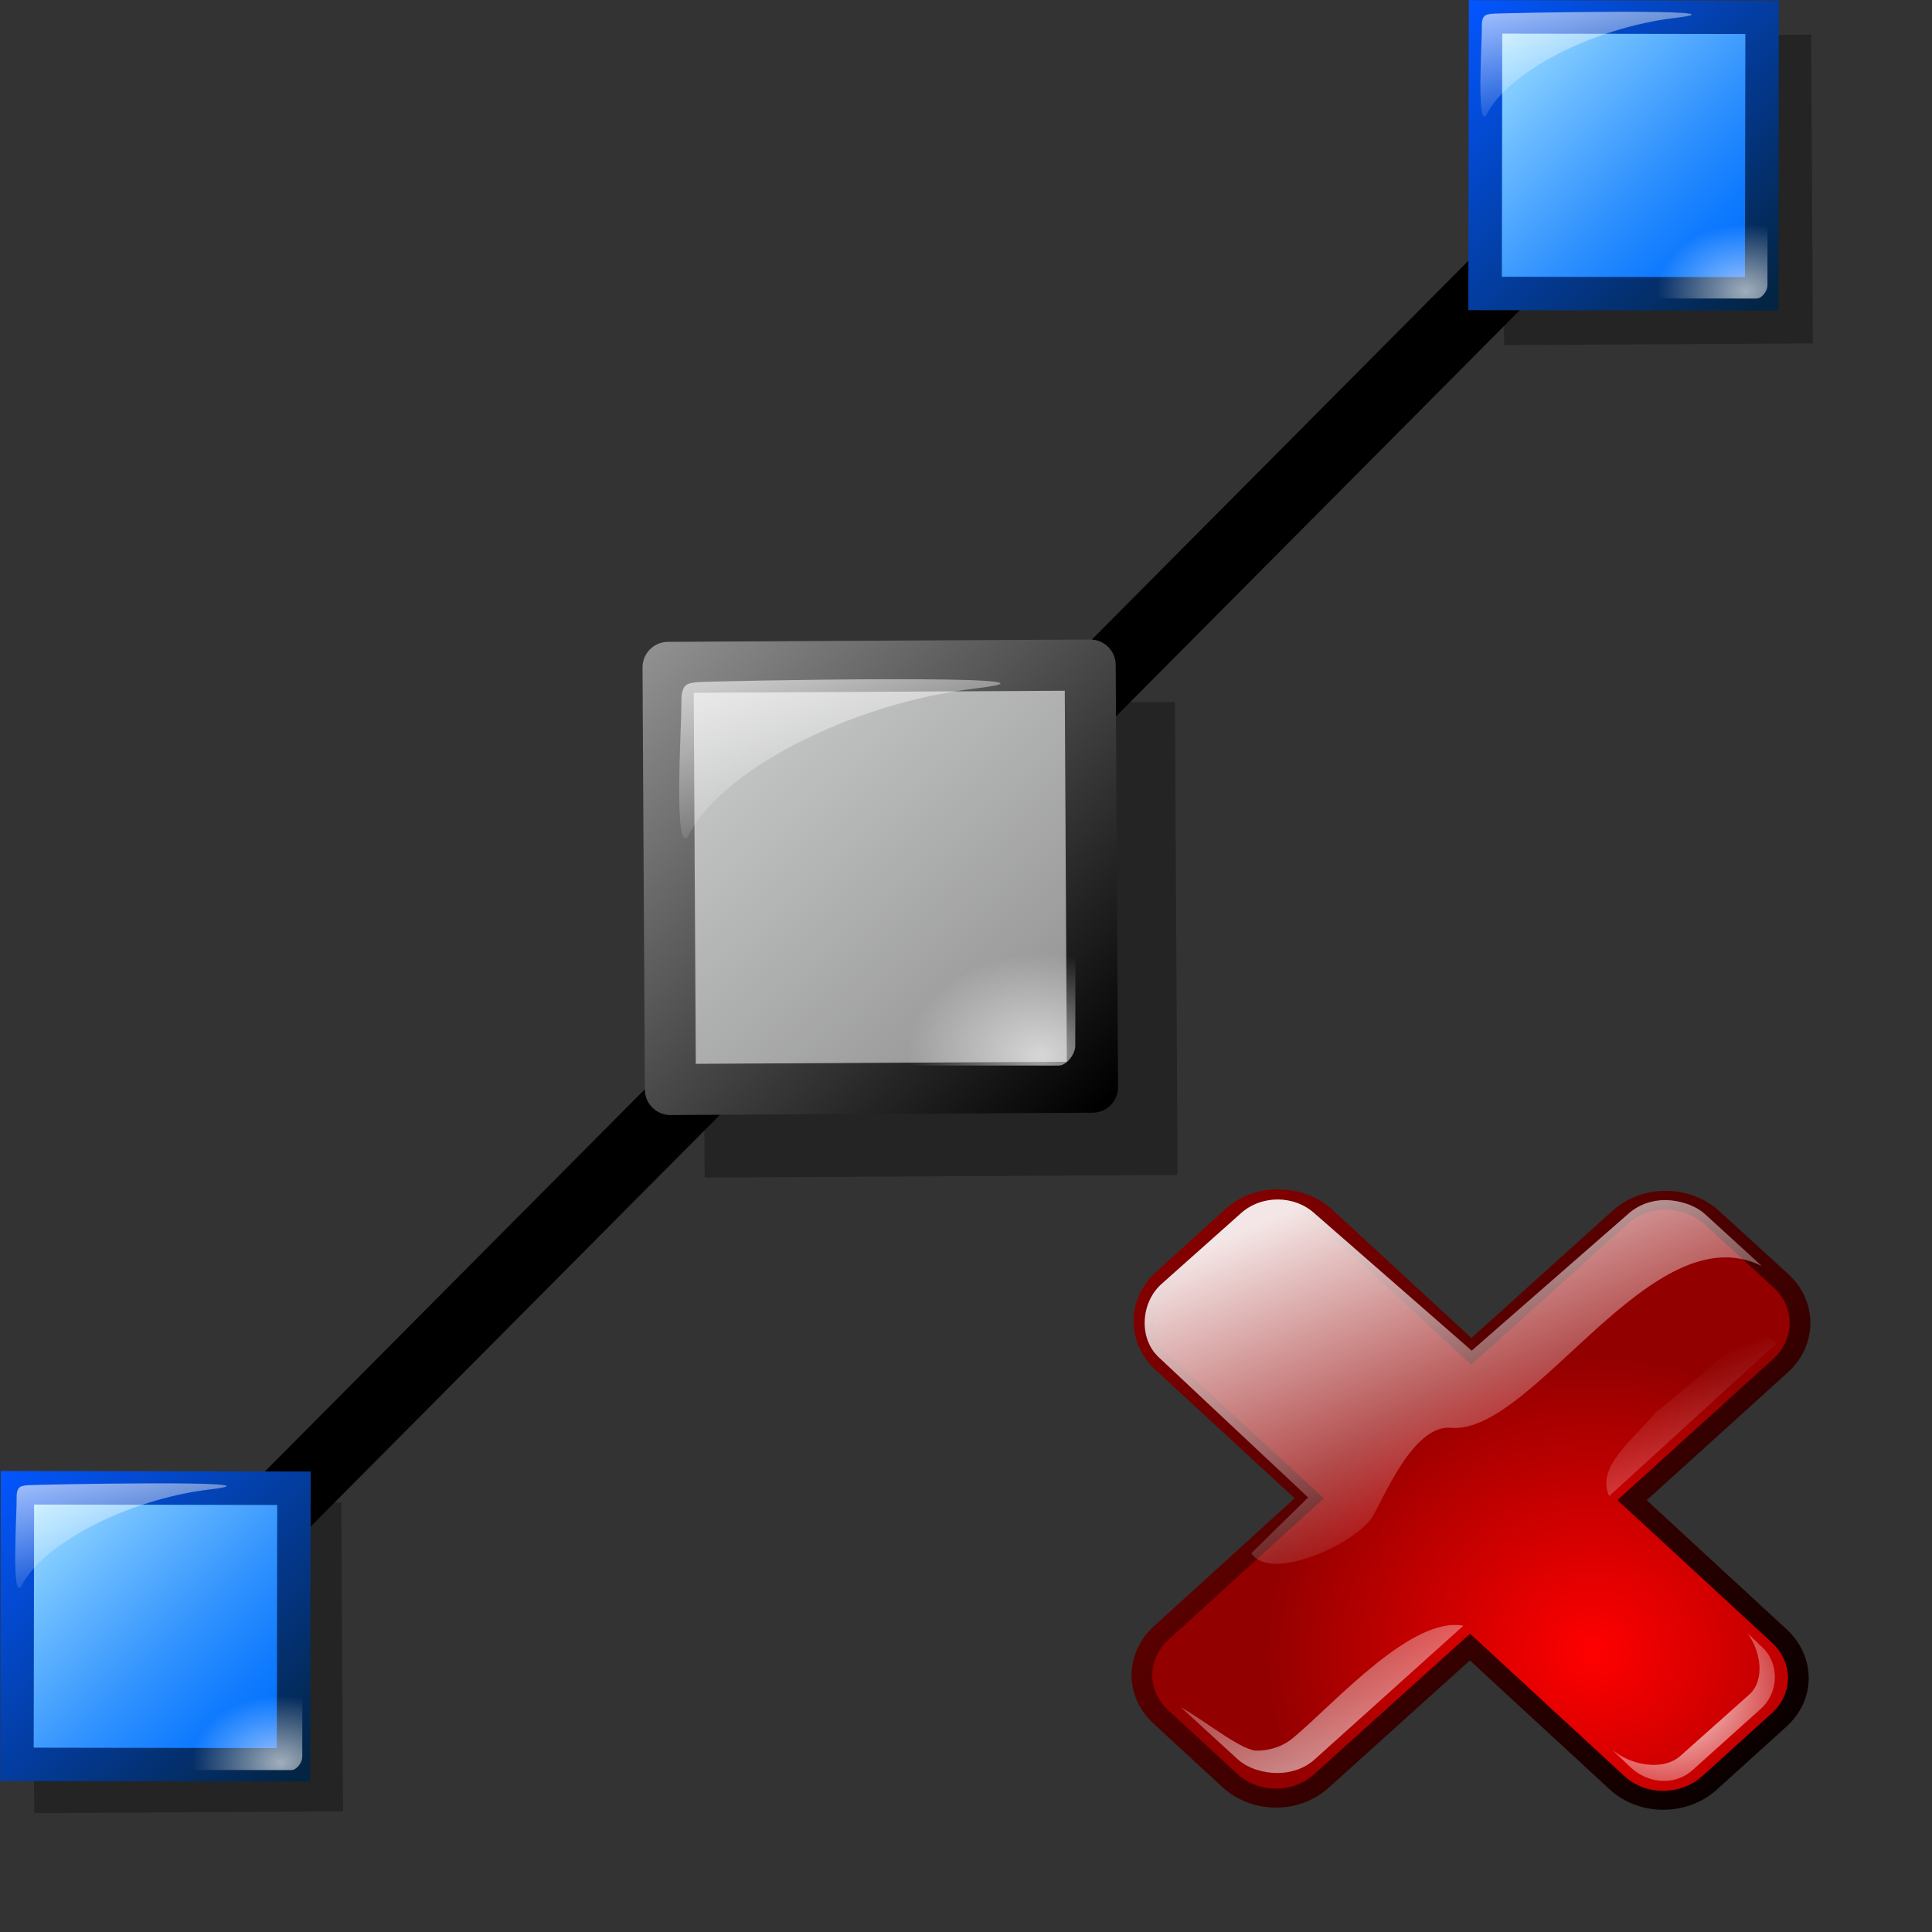 <?xml version="1.0" encoding="UTF-8" standalone="no"?>
<!DOCTYPE svg PUBLIC "-//W3C//DTD SVG 20010904//EN"
"http://www.w3.org/TR/2001/REC-SVG-20010904/DTD/svg10.dtd">
<!-- Created with Inkscape (http://www.inkscape.org/) -->
<svg
   width="64pt"
   height="64pt"
   id="svg2528"
   sodipodi:version="0.32"
   inkscape:version="0.40"
   sodipodi:docbase="/home/nuno/kdeplayground-artwork/oooicons/crystalsvg"
   sodipodi:docname="bezierdeleten.svg"
   inkscape:export-filename="/home/nuno/kdeplayground-artwork/oooicons/crystalsvg/bezierdeleten.png"
   inkscape:export-xdpi="36.000000"
   inkscape:export-ydpi="36.000000"
   xmlns="http://www.w3.org/2000/svg"
   xmlns:cc="http://web.resource.org/cc/"
   xmlns:inkscape="http://www.inkscape.org/namespaces/inkscape"
   xmlns:sodipodi="http://sodipodi.sourceforge.net/DTD/sodipodi-0.dtd"
   xmlns:rdf="http://www.w3.org/1999/02/22-rdf-syntax-ns#"
   xmlns:dc="http://purl.org/dc/elements/1.1/"
   xmlns:xlink="http://www.w3.org/1999/xlink">
  <rect width="100%" height="100%" fill="#333333" stroke="none"/>
  <defs
     id="defs3">
    <radialGradient
       inkscape:collect="always"
       xlink:href="#linearGradient1977"
       id="radialGradient2556"
       gradientUnits="userSpaceOnUse"
       gradientTransform="matrix(1.149,0,0,0.871,21.429,-245.286)"
       cx="171.952"
       cy="537.744"
       fx="171.952"
       fy="537.744"
       r="23.535" />
    <linearGradient
       inkscape:collect="always"
       xlink:href="#linearGradient1977"
       id="linearGradient2555"
       gradientUnits="userSpaceOnUse"
       gradientTransform="matrix(1.42,0,0,0.704,83.036,-296.179)"
       x1="41.78"
       y1="615.313"
       x2="60.868"
       y2="663.165" />
    <radialGradient
       inkscape:collect="always"
       xlink:href="#linearGradient1977"
       id="radialGradient2551"
       gradientUnits="userSpaceOnUse"
       gradientTransform="matrix(1.149,0,0,0.871,21.429,-245.286)"
       cx="171.952"
       cy="537.744"
       fx="171.952"
       fy="537.744"
       r="23.535" />
    <linearGradient
       inkscape:collect="always"
       xlink:href="#linearGradient1977"
       id="linearGradient2550"
       gradientUnits="userSpaceOnUse"
       gradientTransform="matrix(1.42,0,0,0.704,83.036,-296.179)"
       x1="41.78"
       y1="615.313"
       x2="60.868"
       y2="663.165" />
    <radialGradient
       inkscape:collect="always"
       xlink:href="#linearGradient1977"
       id="radialGradient1894"
       gradientUnits="userSpaceOnUse"
       gradientTransform="matrix(1.149,0,0,0.871,21.429,-245.286)"
       cx="171.952"
       cy="537.744"
       fx="171.952"
       fy="537.744"
       r="23.535" />
    <linearGradient
       id="linearGradient1977">
      <stop
         offset="0"
         style="stop-color:#ffffff;stop-opacity:0.835;"
         id="stop1979" />
      <stop
         offset="1"
         style="stop-color:#ffffff;stop-opacity:0;"
         id="stop1978" />
    </linearGradient>
    <linearGradient
       inkscape:collect="always"
       xlink:href="#linearGradient1977"
       id="linearGradient1895"
       gradientUnits="userSpaceOnUse"
       gradientTransform="matrix(1.42,0,0,0.704,83.036,-296.179)"
       x1="41.78"
       y1="615.313"
       x2="60.868"
       y2="663.165" />
    <linearGradient
       inkscape:collect="always"
       xlink:href="#bluedarktoblackblue"
       id="linearGradient5871"
       x1="-1.053"
       y1="-303.981"
       x2="-62.376"
       y2="-365.524"
       gradientUnits="userSpaceOnUse" />
    <linearGradient
       inkscape:collect="always"
       xlink:href="#bluelignonlinblu"
       id="linearGradient5867"
       x1="-1.15"
       y1="-303.567"
       x2="-62.941"
       y2="-365.569"
       gradientUnits="userSpaceOnUse" />
    <linearGradient
       id="blacktowhite">
      <stop
         style="stop-color:#000000;stop-opacity:1;"
         offset="0"
         id="stop2476" />
      <stop
         style="stop-color:#ffffff;stop-opacity:1;"
         offset="1"
         id="stop2475" />
    </linearGradient>
    <linearGradient
       inkscape:collect="always"
       xlink:href="#blacktowhite"
       id="linearGradient5870"
       x1="229.538"
       y1="226.531"
       x2="64.681"
       y2="60.254"
       gradientUnits="userSpaceOnUse"
       spreadMethod="pad" />
    <linearGradient
       id="garylighttowite">
      <stop
         style="stop-color:#7d7d7d;stop-opacity:1;"
         offset="0"
         id="stop5106" />
      <stop
         style="stop-color:#d3d4d4;stop-opacity:1;"
         offset="1"
         id="stop5107" />
    </linearGradient>
    <linearGradient
       inkscape:collect="always"
       xlink:href="#garylighttowite"
       id="linearGradient5866"
       x1="251.719"
       y1="239.275"
       x2="132.39"
       y2="134.964"
       gradientUnits="userSpaceOnUse" />
    <radialGradient
       cx="38.797"
       cy="112.961"
       r="67.359"
       fx="38.797"
       fy="112.961"
       id="bluedarktoblackblue"
       gradientUnits="userSpaceOnUse">
      <stop
         style="stop-color:#0356fe;stop-opacity:1;"
         offset="0"
         id="stop2959" />
      <stop
         style="stop-color:#032442;stop-opacity:1;"
         offset="1"
         id="stop2960" />
    </radialGradient>
    <linearGradient
       inkscape:collect="always"
       xlink:href="#bluedarktoblackblue"
       id="linearGradient5869"
       x1="-305.137"
       y1="-0.978"
       x2="-366.459"
       y2="-63.242"
       gradientUnits="userSpaceOnUse" />
    <radialGradient
       cx="38.797"
       cy="112.961"
       r="67.359"
       fx="38.797"
       fy="112.961"
       id="bluelignonlinblu"
       gradientUnits="userSpaceOnUse">
      <stop
         style="stop-color:#d9ffff;stop-opacity:1;"
         offset="0.006"
         id="stop84" />
      <stop
         style="stop-color:#95d9ff;stop-opacity:1;"
         offset="0.135"
         id="stop86" />
      <stop
         style="stop-color:#68b9ff;stop-opacity:1;"
         offset="0.32"
         id="stop88" />
      <stop
         style="stop-color:#3293fe;stop-opacity:1;"
         offset="0.568"
         id="stop90" />
      <stop
         style="stop-color:#107bfe;stop-opacity:1;"
         offset="0.753"
         id="stop92" />
      <stop
         style="stop-color:#0372fe;stop-opacity:1;"
         offset="0.854"
         id="stop94" />
      <stop
         style="stop-color:#0356fe;stop-opacity:1;"
         offset="1"
         id="stop96" />
    </radialGradient>
    <linearGradient
       inkscape:collect="always"
       xlink:href="#bluelignonlinblu"
       id="linearGradient5868"
       x1="-304.959"
       y1="-1.316"
       x2="-366.75"
       y2="-63.046"
       gradientUnits="userSpaceOnUse" />
    <linearGradient
       id="light100to0">
      <stop
         style="stop-color:#ffffff;stop-opacity:1;"
         offset="0"
         id="stop2764" />
      <stop
         style="stop-color:#ffffff;stop-opacity:0;"
         offset="1"
         id="stop2765" />
    </linearGradient>
    <linearGradient
       id="redtodarkred">
      <stop
         style="stop-color:#ff0000;stop-opacity:1;"
         offset="0"
         id="stop3856" />
      <stop
         style="stop-color:#920000;stop-opacity:1;"
         offset="1"
         id="stop3855" />
    </linearGradient>
    <linearGradient
       id="reddarktoblack">
      <stop
         style="stop-color:#8e0000;stop-opacity:1;"
         offset="0"
         id="stop3230" />
      <stop
         style="stop-color:#000000;stop-opacity:1;"
         offset="1"
         id="stop3231" />
    </linearGradient>
    <linearGradient
       inkscape:collect="always"
       xlink:href="#linearGradient1977"
       id="linearGradient5618"
       gradientUnits="userSpaceOnUse"
       gradientTransform="matrix(0.313,0,0,0.155,17.839,-65.649)"
       x1="41.78"
       y1="615.313"
       x2="60.868"
       y2="663.165" />
    <radialGradient
       inkscape:collect="always"
       xlink:href="#linearGradient1977"
       id="radialGradient5619"
       gradientUnits="userSpaceOnUse"
       gradientTransform="matrix(0.253,0,0,0.192,2.489,-56.617)"
       cx="171.952"
       cy="537.744"
       fx="171.952"
       fy="537.744"
       r="23.535" />
    <linearGradient
       inkscape:collect="always"
       xlink:href="#linearGradient6870"
       id="linearGradient6873"
       gradientTransform="matrix(0.959,0,0,1.035,-1.595,1.149)"
       x1="-241.1"
       y1="709.447"
       x2="-166.597"
       y2="709.447"
       gradientUnits="userSpaceOnUse" />
    <radialGradient
       inkscape:collect="always"
       xlink:href="#graytolightgray"
       id="radialGradient6857"
       gradientUnits="userSpaceOnUse"
       gradientTransform="matrix(1.006,0,0,0.994,-9.397729e-6,213.719)"
       cx="-181.8"
       cy="639.695"
       fx="-181.8"
       fy="639.695"
       r="55.42" />
    <radialGradient
       inkscape:collect="always"
       xlink:href="#graytolightgray"
       id="radialGradient6852"
       gradientTransform="scale(1.006,0.994)"
       cx="-183.836"
       cy="636.718"
       fx="-183.836"
       fy="636.718"
       r="51.116"
       gradientUnits="userSpaceOnUse" />
    <linearGradient
       inkscape:collect="always"
       xlink:href="#linearGradient6853"
       id="linearGradient6225"
       gradientTransform="matrix(0.525,0,0,1.504,-49.818,0)"
       x1="-355.988"
       y1="493.027"
       x2="-256.74"
       y2="493.247"
       gradientUnits="userSpaceOnUse"
       spreadMethod="reflect" />
    <linearGradient
       inkscape:collect="always"
       xlink:href="#light100to0"
       id="linearGradient7948"
       x1="0.303"
       y1="-0.056"
       x2="0.556"
       y2="0.929" />
    <linearGradient
       inkscape:collect="always"
       xlink:href="#light100to0"
       id="linearGradient7324"
       x1="0.056"
       y1="0.091"
       x2="0.697"
       y2="1.119" />
    <linearGradient
       inkscape:collect="always"
       xlink:href="#light100to25to0"
       id="linearGradient6699"
       x1="0.286"
       y1="0.926"
       x2="0.493"
       y2="0.021" />
    <linearGradient
       inkscape:collect="always"
       xlink:href="#redtodarkred"
       id="linearGradient3579"
       x1="0.97"
       y1="-0.202"
       x2="0.55"
       y2="0.344" />
    <linearGradient
       inkscape:collect="always"
       xlink:href="#redtodarkred"
       id="linearGradient2331"
       x1="0.182"
       y1="0.087"
       x2="0.8"
       y2="0.797"
       spreadMethod="reflect" />
    <linearGradient
       inkscape:collect="always"
       xlink:href="#reddarktoblack"
       id="linearGradient1705"
       x1="0.972"
       y1="0.033"
       x2="0.123"
       y2="0.879" />
    <linearGradient
       id="linearGradient581"
       xlink:href="#bluedarktoblackblue"
       x1="4.3021142e-16"
       y1="0.5"
       x2="1"
       y2="0.5" />
    <linearGradient
       x1="0.017"
       y1="0.464"
       x2="0.993"
       y2="0.464"
       id="linearGradient9077"
       collect="always"
       xlink:href="#blacktowhite" />
    <linearGradient
       x1="0.017"
       y1="0.464"
       x2="0.993"
       y2="0.464"
       id="linearGradient5108"
       collect="always"
       xlink:href="#garylighttowite" />
    <linearGradient
       x1="0.017"
       y1="0.464"
       x2="0.993"
       y2="0.464"
       id="linearGradient5103"
       collect="always"
       xlink:href="#graytolightgray" />
    <linearGradient
       x1="0.017"
       y1="0.464"
       x2="0.993"
       y2="0.464"
       id="linearGradient782"
       xlink:href="#graytoblack" />
    <linearGradient
       x1="-3.4965520e-17"
       y1="0.5"
       x2="1"
       y2="0.5"
       id="linearGradient4473"
       collect="always"
       xlink:href="#reddarktoblack" />
    <linearGradient
       x1="-2.0979312e-17"
       y1="0.5"
       x2="1"
       y2="0.5"
       id="linearGradient4471"
       collect="always"
       xlink:href="#redtodarkred" />
    <linearGradient
       x1="-6.9931040e-18"
       y1="0.5"
       x2="1"
       y2="0.5"
       id="linearGradient3704"
       collect="always"
       xlink:href="#greandarktobgrean" />
    <linearGradient
       x1="-5.4454054e-17"
       y1="0.5"
       x2="1"
       y2="0.5"
       id="linearGradient3080"
       collect="always"
       xlink:href="#greantodarkgrean" />
    <linearGradient
       x1="-4.7460950e-17"
       y1="0.5"
       x2="1"
       y2="0.5"
       id="linearGradient3471"
       collect="always"
       xlink:href="#bluelightlesstoblue" />
    <linearGradient
       x1="-3.3474742e-17"
       y1="0.5"
       x2="1"
       y2="0.5"
       id="linearGradient3464"
       collect="always"
       xlink:href="#blueligtmoretoblue" />
    <linearGradient
       x1="-5.0968344e-16"
       y1="0.5"
       x2="1"
       y2="0.5"
       id="linearGradient3445"
       collect="always"
       xlink:href="#shadow25tolineto0" />
    <linearGradient
       x1="-3.1582809e-16"
       y1="0.5"
       x2="1"
       y2="0.5"
       id="linearGradient3440"
       collect="always"
       xlink:href="#shadow0wto25to0" />
    <linearGradient
       x1="-3.5182360e-16"
       y1="0.5"
       x2="1"
       y2="0.5"
       id="linearGradient3435"
       collect="always"
       xlink:href="#shadow25to25w" />
    <linearGradient
       x1="-0.009"
       y1="0.558"
       x2="0.991"
       y2="0.558"
       id="linearGradient3431"
       collect="always"
       xlink:href="#sadow75to0w" />
    <linearGradient
       x1="6.8293895e-16"
       y1="0.5"
       x2="1"
       y2="0.5"
       id="linearGradient3427"
       collect="always"
       xlink:href="#shadow100to0" />
    <linearGradient
       x1="0.004"
       y1="0.571"
       x2="1"
       y2="0.568"
       id="linearGradient2794"
       collect="always"
       xlink:href="#light50to25to7" />
    <linearGradient
       x1="-6.5594231e-17"
       y1="0.5"
       x2="1"
       y2="0.5"
       id="linearGradient2788"
       collect="always"
       xlink:href="#light100to25to0" />
    <linearGradient
       x1="1.2826112e-16"
       y1="0.5"
       x2="1"
       y2="0.5"
       id="linearGradient2781"
       collect="always"
       xlink:href="#light100to75to0" />
    <linearGradient
       x1="9.2265605e-17"
       y1="0.5"
       x2="1"
       y2="0.5"
       id="linearGradient2776"
       collect="always"
       xlink:href="#light75to25" />
    <linearGradient
       x1="5.6270093e-17"
       y1="0.5"
       x2="1"
       y2="0.5"
       id="linearGradient2771"
       collect="always"
       xlink:href="#light75to0" />
    <linearGradient
       x1="2.0274581e-17"
       y1="0.5"
       x2="1"
       y2="0.5"
       id="linearGradient2766"
       collect="always"
       xlink:href="#light100to0" />
    <linearGradient
       x1="-6.9931040e-18"
       y1="0.5"
       x2="1"
       y2="0.5"
       id="linearGradient2757"
       collect="always"
       xlink:href="#orangelesstoyelow" />
    <linearGradient
       x1="-1.3227267e-17"
       y1="0.5"
       x2="1"
       y2="0.5"
       id="linearGradient2756"
       collect="always"
       xlink:href="#orangemoretoyelow" />
    <linearGradient
       x1="-3.3718688e-17"
       y1="0.5"
       x2="1"
       y2="0.5"
       id="linearGradient2755"
       collect="always"
       xlink:href="#orangetoyelow" />
    <linearGradient
       id="linearGradient2754"
       collect="always"
       xlink:href="#redtodarkred"
       x1="0.182"
       y1="0.087"
       x2="0.8"
       y2="0.797"
       spreadMethod="reflect" />
    <linearGradient
       id="orangetoyelow">
      <stop
         style="stop-color:#ff7d00;stop-opacity:1;"
         offset="0"
         id="stop2661" />
      <stop
         style="stop-color:#ffff00;stop-opacity:1;"
         offset="1"
         id="stop2662" />
    </linearGradient>
    <linearGradient
       id="orangemoretoyelow">
      <stop
         style="stop-color:#ff7d00;stop-opacity:1;"
         offset="0"
         id="stop2671" />
      <stop
         style="stop-color:#ffbe00;stop-opacity:1;"
         offset="0.746"
         id="stop2679" />
      <stop
         style="stop-color:#ffff00;stop-opacity:1;"
         offset="1"
         id="stop2672" />
    </linearGradient>
    <linearGradient
       id="orangelesstoyelow">
      <stop
         style="stop-color:#ff7d00;stop-opacity:1;"
         offset="0"
         id="stop2689" />
      <stop
         style="stop-color:#ffbe00;stop-opacity:1;"
         offset="0.254"
         id="stop2690" />
      <stop
         style="stop-color:#ffff00;stop-opacity:1;"
         offset="1"
         id="stop2691" />
    </linearGradient>
    <linearGradient
       id="orangetoblackorange">
      <stop
         style="stop-color:#ff8b00;stop-opacity:1;"
         offset="0"
         id="stop4207" />
      <stop
         style="stop-color:#4d0200;stop-opacity:1;"
         offset="1"
         id="stop4209" />
    </linearGradient>
    <linearGradient
       id="linearGradient1626">
      <stop
         style="stop-color:#8e0000;stop-opacity:1;"
         offset="0"
         id="stop1627" />
      <stop
         style="stop-color:#000000;stop-opacity:1;"
         offset="1"
         id="stop1628" />
    </linearGradient>
    <linearGradient
       id="linearGradient1623">
      <stop
         style="stop-color:#ff0000;stop-opacity:1;"
         offset="0"
         id="stop1624" />
      <stop
         style="stop-color:#920000;stop-opacity:1;"
         offset="1"
         id="stop1625" />
    </linearGradient>
    <linearGradient
       id="greandarktobgrean">
      <stop
         style="stop-color:#00ad01;stop-opacity:1;"
         offset="0"
         id="stop4492" />
      <stop
         style="stop-color:#15720f;stop-opacity:1;"
         offset="1"
         id="stop4493" />
    </linearGradient>
    <linearGradient
       id="greandraktoblack">
      <stop
         style="stop-color:#007c00;stop-opacity:1;"
         offset="0"
         id="stop7328" />
      <stop
         style="stop-color:#025a00;stop-opacity:1;"
         offset="1"
         id="stop7329" />
    </linearGradient>
    <linearGradient
       id="greantodarkgrean">
      <stop
         style="stop-color:#00ff01;stop-opacity:1;"
         offset="0"
         id="stop5123" />
      <stop
         style="stop-color:#15980f;stop-opacity:1;"
         offset="1"
         id="stop5124" />
    </linearGradient>
    <radialGradient
       cx="38.797"
       cy="112.961"
       r="67.359"
       fx="38.797"
       fy="112.961"
       id="radialGradient1611"
       gradientUnits="userSpaceOnUse">
      <stop
         style="stop-color:#0356fe;stop-opacity:1;"
         offset="0"
         id="stop1612" />
      <stop
         style="stop-color:#032442;stop-opacity:1;"
         offset="1"
         id="stop1613" />
    </radialGradient>
    <radialGradient
       cx="38.797"
       cy="112.961"
       r="67.359"
       fx="38.797"
       fy="112.961"
       id="blueligtmoretoblue"
       gradientUnits="userSpaceOnUse">
      <stop
         style="stop-color:#d9ffff;stop-opacity:1;"
         offset="0.006"
         id="stop3457" />
      <stop
         style="stop-color:#6eaafe;stop-opacity:1;"
         offset="0.742"
         id="stop3465" />
      <stop
         style="stop-color:#0356fe;stop-opacity:1;"
         offset="1"
         id="stop3463" />
    </radialGradient>
    <radialGradient
       cx="38.797"
       cy="112.961"
       r="67.359"
       fx="38.797"
       fy="112.961"
       id="radialGradient1599"
       gradientUnits="userSpaceOnUse">
      <stop
         style="stop-color:#d9ffff;stop-opacity:1;"
         offset="0.006"
         id="stop1600" />
      <stop
         style="stop-color:#95d9ff;stop-opacity:1;"
         offset="0.135"
         id="stop1601" />
      <stop
         style="stop-color:#68b9ff;stop-opacity:1;"
         offset="0.32"
         id="stop1602" />
      <stop
         style="stop-color:#3293fe;stop-opacity:1;"
         offset="0.568"
         id="stop1603" />
      <stop
         style="stop-color:#107bfe;stop-opacity:1;"
         offset="0.753"
         id="stop1604" />
      <stop
         style="stop-color:#0372fe;stop-opacity:1;"
         offset="0.854"
         id="stop1605" />
      <stop
         style="stop-color:#0356fe;stop-opacity:1;"
         offset="1"
         id="stop1606" />
    </radialGradient>
    <radialGradient
       cx="38.797"
       cy="112.961"
       r="67.359"
       fx="38.797"
       fy="112.961"
       id="bluelightlesstoblue"
       gradientUnits="userSpaceOnUse">
      <stop
         style="stop-color:#d9ffff;stop-opacity:1;"
         offset="0.006"
         id="stop3468" />
      <stop
         style="stop-color:#6eaafe;stop-opacity:1;"
         offset="0.241"
         id="stop3469" />
      <stop
         style="stop-color:#0356fe;stop-opacity:1;"
         offset="1"
         id="stop3470" />
    </radialGradient>
    <radialGradient
       cx="38.797"
       cy="112.961"
       r="67.359"
       fx="38.797"
       fy="112.961"
       id="bluelighttowhite"
       gradientUnits="userSpaceOnUse">
      <stop
         style="stop-color:#69d3ff;stop-opacity:1;"
         offset="0.006"
         id="stop6078" />
      <stop
         style="stop-color:#edffff;stop-opacity:1;"
         offset="1"
         id="stop6080" />
    </radialGradient>
    <linearGradient
       id="linearGradient1589">
      <stop
         style="stop-color:#ffffff;stop-opacity:1;"
         offset="0"
         id="stop1590" />
      <stop
         style="stop-color:#ffffff;stop-opacity:0;"
         offset="1"
         id="stop1591" />
    </linearGradient>
    <linearGradient
       id="light75to0">
      <stop
         style="stop-color:#ffffff;stop-opacity:0.729;"
         offset="0"
         id="stop2769" />
      <stop
         style="stop-color:#ffffff;stop-opacity:0;"
         offset="1"
         id="stop2770" />
    </linearGradient>
    <linearGradient
       id="light75to25">
      <stop
         style="stop-color:#ffffff;stop-opacity:0.729;"
         offset="0"
         id="stop2774" />
      <stop
         style="stop-color:#ffffff;stop-opacity:0.262;"
         offset="1"
         id="stop2775" />
    </linearGradient>
    <linearGradient
       id="light100to75to0">
      <stop
         style="stop-color:#ffffff;stop-opacity:1;"
         offset="0"
         id="stop2779" />
      <stop
         style="stop-color:#ffffff;stop-opacity:0.775;"
         offset="0.5"
         id="stop2782" />
      <stop
         style="stop-color:#ffffff;stop-opacity:0;"
         offset="1"
         id="stop2780" />
    </linearGradient>
    <linearGradient
       id="light100to25to0">
      <stop
         style="stop-color:#ffffff;stop-opacity:1;"
         offset="0"
         id="stop2785" />
      <stop
         style="stop-color:#ffffff;stop-opacity:0.287;"
         offset="0.5"
         id="stop2786" />
      <stop
         style="stop-color:#ffffff;stop-opacity:0;"
         offset="1"
         id="stop2787" />
    </linearGradient>
    <linearGradient
       id="light50to25to7">
      <stop
         style="stop-color:#ffffff;stop-opacity:0.475;"
         offset="0"
         id="stop2791" />
      <stop
         style="stop-color:#ffffff;stop-opacity:0.258;"
         offset="0.5"
         id="stop2795" />
      <stop
         style="stop-color:#ffffff;stop-opacity:0.108;"
         offset="1"
         id="stop2793" />
    </linearGradient>
    <linearGradient
       id="shadow100to0">
      <stop
         style="stop-color:#000000;stop-opacity:1;"
         offset="0"
         id="stop3425" />
      <stop
         style="stop-color:#000000;stop-opacity:0;"
         offset="1"
         id="stop3426" />
    </linearGradient>
    <linearGradient
       id="sadow75to0w">
      <stop
         style="stop-color:#000000;stop-opacity:0.729;"
         offset="0"
         id="stop3429" />
      <stop
         style="stop-color:#ffffff;stop-opacity:0;"
         offset="1"
         id="stop3430" />
    </linearGradient>
    <linearGradient
       id="shadow25to25w">
      <stop
         style="stop-color:#000000;stop-opacity:0.254;"
         offset="0"
         id="stop3433" />
      <stop
         style="stop-color:#ffffff;stop-opacity:0.263;"
         offset="1"
         id="stop3434" />
    </linearGradient>
    <linearGradient
       id="shadow0wto25to0">
      <stop
         style="stop-color:#ffffff;stop-opacity:0;"
         offset="0"
         id="stop3437" />
      <stop
         style="stop-color:#000000;stop-opacity:0.279;"
         offset="0.5"
         id="stop3438" />
      <stop
         style="stop-color:#000000;stop-opacity:0;"
         offset="1"
         id="stop3439" />
    </linearGradient>
    <linearGradient
       id="shadow25tolineto0">
      <stop
         style="stop-color:#000000;stop-opacity:0.255;"
         offset="0"
         id="stop3442" />
      <stop
         style="stop-color:#000000;stop-opacity:0.029;"
         offset="0.454"
         id="stop3450" />
      <stop
         style="stop-color:#000000;stop-opacity:0.371;"
         offset="0.5"
         id="stop3449" />
      <stop
         style="stop-color:#000000;stop-opacity:0.063;"
         offset="0.535"
         id="stop3451" />
      <stop
         style="stop-color:#000000;stop-opacity:0;"
         offset="1"
         id="stop3444" />
    </linearGradient>
    <linearGradient
       id="graytoblack">
      <stop
         style="stop-color:#7d7d7d;stop-opacity:1;"
         offset="0"
         id="stop5097" />
      <stop
         style="stop-color:#000000;stop-opacity:1;"
         offset="1"
         id="stop5098" />
    </linearGradient>
    <linearGradient
       id="graytolightgray">
      <stop
         style="stop-color:#d4d3d3;stop-opacity:1;"
         offset="0"
         id="stop5101" />
      <stop
         style="stop-color:#ffffff;stop-opacity:1;"
         offset="1"
         id="stop5102" />
    </linearGradient>
    <linearGradient
       id="linearGradient1543">
      <stop
         style="stop-color:#7d7d7d;stop-opacity:1;"
         offset="0"
         id="stop1544" />
      <stop
         style="stop-color:#d3d4d4;stop-opacity:1;"
         offset="1"
         id="stop1545" />
    </linearGradient>
    <linearGradient
       id="linearGradient1540">
      <stop
         style="stop-color:#000000;stop-opacity:1;"
         offset="0"
         id="stop1541" />
      <stop
         style="stop-color:#ffffff;stop-opacity:1;"
         offset="1"
         id="stop1542" />
    </linearGradient>
    <linearGradient
       inkscape:collect="always"
       id="linearGradient4352">
      <stop
         style="stop-color:#000000;stop-opacity:1;"
         offset="0"
         id="stop4353" />
      <stop
         style="stop-color:#000000;stop-opacity:0;"
         offset="1"
         id="stop4354" />
    </linearGradient>
    <linearGradient
       id="linearGradient6853">
      <stop
         style="stop-color:#ffffff;stop-opacity:1;"
         offset="0"
         id="stop6854" />
      <stop
         style="stop-color:#d5d4d4;stop-opacity:1;"
         offset="1"
         id="stop6855" />
    </linearGradient>
    <linearGradient
       inkscape:collect="always"
       id="linearGradient6870">
      <stop
         style="stop-color:#99999a;stop-opacity:1;"
         offset="0"
         id="stop6871" />
      <stop
         style="stop-color:#99999a;stop-opacity:0;"
         offset="1"
         id="stop6872" />
    </linearGradient>
    <linearGradient
       inkscape:collect="always"
       id="linearGradient9539">
      <stop
         style="stop-color:#000000;stop-opacity:1;"
         offset="0"
         id="stop9540" />
      <stop
         style="stop-color:#000000;stop-opacity:0;"
         offset="1"
         id="stop9541" />
    </linearGradient>
    <linearGradient
       inkscape:collect="always"
       xlink:href="#light100to0"
       id="linearGradient12090"
       gradientTransform="matrix(1,0,0,1,2.373,0.593)"
       x1="209.525"
       y1="381.788"
       x2="209.808"
       y2="203.328"
       gradientUnits="userSpaceOnUse" />
    <linearGradient
       inkscape:collect="always"
       xlink:href="#light100to0"
       id="linearGradient11468"
       gradientTransform="scale(1.252,0.799)"
       x1="147.685"
       y1="5.292"
       x2="147.685"
       y2="390.232"
       gradientUnits="userSpaceOnUse" />
    <linearGradient
       inkscape:collect="always"
       xlink:href="#linearGradient6853"
       id="linearGradient4743"
       gradientUnits="userSpaceOnUse"
       gradientTransform="matrix(0.525,-3.350073e-17,-5.886868e-16,1.504,-49.818,4.030826e-13)"
       spreadMethod="reflect"
       x1="-355.988"
       y1="493.027"
       x2="-256.74"
       y2="493.247" />
    <radialGradient
       inkscape:collect="always"
       xlink:href="#graytolightgray"
       id="radialGradient4742"
       gradientUnits="userSpaceOnUse"
       gradientTransform="scale(1.006,0.994)"
       cx="-183.836"
       cy="636.718"
       fx="-183.836"
       fy="636.718"
       r="51.116" />
    <radialGradient
       inkscape:collect="always"
       xlink:href="#graytolightgray"
       id="radialGradient4741"
       gradientUnits="userSpaceOnUse"
       gradientTransform="matrix(1.006,-6.419478e-17,-3.891351e-16,0.994,-9.397729e-6,213.719)"
       cx="-181.8"
       cy="639.695"
       fx="-181.8"
       fy="639.695"
       r="55.42" />
    <radialGradient
       inkscape:collect="always"
       xlink:href="#graytolightgray"
       id="radialGradient4740"
       gradientUnits="userSpaceOnUse"
       gradientTransform="matrix(0.961,2.140362e-16,-3.009819e-17,0.931,195.209,-210.281)"
       cx="-181.8"
       cy="639.695"
       fx="-181.8"
       fy="639.695"
       r="55.42" />
    <radialGradient
       inkscape:collect="always"
       xlink:href="#graytolightgray"
       id="radialGradient4739"
       gradientUnits="userSpaceOnUse"
       gradientTransform="matrix(0.954,2.125995e-16,-3.009819e-17,0.931,194.944,-440.063)"
       cx="-183.836"
       cy="636.718"
       fx="-183.836"
       fy="636.718"
       r="51.116" />
    <linearGradient
       inkscape:collect="always"
       xlink:href="#linearGradient6853"
       id="linearGradient4738"
       gradientUnits="userSpaceOnUse"
       gradientTransform="matrix(0.344,-0.36,0.973,1.019,-185.843,-407.086)"
       spreadMethod="reflect"
       x1="-355.988"
       y1="493.027"
       x2="-256.74"
       y2="493.247" />
    <linearGradient
       inkscape:collect="always"
       xlink:href="#linearGradient9539"
       id="linearGradient4737"
       gradientUnits="userSpaceOnUse"
       gradientTransform="matrix(0.563,-0.589,0.565,0.592,-21.898,193.744)"
       x1="443.896"
       y1="449.691"
       x2="-83.991"
       y2="-71.141" />
    <radialGradient
       inkscape:collect="always"
       xlink:href="#linearGradient4352"
       id="radialGradient8273"
       gradientUnits="userSpaceOnUse"
       gradientTransform="matrix(1,0,0,1,3.669,-1.57)"
       cx="187.443"
       cy="187.557"
       fx="187.443"
       fy="187.557"
       r="173.095" />
    <linearGradient
       inkscape:collect="always"
       xlink:href="#blacktowhite"
       id="linearGradient4735"
       gradientUnits="userSpaceOnUse"
       gradientTransform="scale(1.003,0.997)"
       x1="227.889"
       y1="346.646"
       x2="195.307"
       y2="-377.284" />
    <linearGradient
       inkscape:collect="always"
       xlink:href="#linearGradient6870"
       id="linearGradient4734"
       gradientTransform="matrix(0.959,0,0,1.035,-1.595,1.149)"
       x1="-241.1"
       y1="709.447"
       x2="-166.597"
       y2="709.447"
       gradientUnits="userSpaceOnUse" />
    <radialGradient
       inkscape:collect="always"
       xlink:href="#graytolightgray"
       id="radialGradient4733"
       gradientUnits="userSpaceOnUse"
       gradientTransform="matrix(1.006,0,0,0.994,-9.397729e-6,213.719)"
       cx="-181.8"
       cy="639.695"
       fx="-181.8"
       fy="639.695"
       r="55.42" />
    <radialGradient
       inkscape:collect="always"
       xlink:href="#graytolightgray"
       id="radialGradient4732"
       gradientTransform="scale(1.006,0.994)"
       cx="-183.836"
       cy="636.718"
       fx="-183.836"
       fy="636.718"
       r="51.116"
       gradientUnits="userSpaceOnUse" />
    <linearGradient
       inkscape:collect="always"
       xlink:href="#linearGradient6853"
       id="linearGradient4731"
       gradientTransform="matrix(0.525,0,0,1.504,-49.818,0)"
       x1="-355.988"
       y1="493.027"
       x2="-256.74"
       y2="493.247"
       gradientUnits="userSpaceOnUse"
       spreadMethod="reflect" />
    <linearGradient
       inkscape:collect="always"
       xlink:href="#light100to0"
       id="linearGradient4730"
       x1="0.303"
       y1="-0.056"
       x2="0.556"
       y2="0.929" />
    <linearGradient
       inkscape:collect="always"
       xlink:href="#light100to0"
       id="linearGradient4729"
       x1="0.056"
       y1="0.091"
       x2="0.697"
       y2="1.119" />
    <linearGradient
       inkscape:collect="always"
       xlink:href="#light100to25to0"
       id="linearGradient4728"
       x1="0.286"
       y1="0.926"
       x2="0.493"
       y2="0.021" />
    <linearGradient
       inkscape:collect="always"
       xlink:href="#redtodarkred"
       id="linearGradient4727"
       x1="0.97"
       y1="-0.202"
       x2="0.55"
       y2="0.344" />
    <linearGradient
       inkscape:collect="always"
       xlink:href="#redtodarkred"
       id="linearGradient4726"
       x1="0.182"
       y1="0.087"
       x2="0.8"
       y2="0.797"
       spreadMethod="reflect" />
    <linearGradient
       inkscape:collect="always"
       xlink:href="#reddarktoblack"
       id="linearGradient4725"
       x1="0.972"
       y1="0.033"
       x2="0.123"
       y2="0.879" />
    <linearGradient
       id="linearGradient4724"
       xlink:href="#bluedarktoblackblue"
       x1="4.3021142e-16"
       y1="0.5"
       x2="1"
       y2="0.5" />
    <linearGradient
       x1="0.017"
       y1="0.464"
       x2="0.993"
       y2="0.464"
       id="linearGradient4723"
       collect="always"
       xlink:href="#blacktowhite" />
    <linearGradient
       x1="0.017"
       y1="0.464"
       x2="0.993"
       y2="0.464"
       id="linearGradient4722"
       collect="always"
       xlink:href="#garylighttowite" />
    <linearGradient
       x1="0.017"
       y1="0.464"
       x2="0.993"
       y2="0.464"
       id="linearGradient4721"
       collect="always"
       xlink:href="#graytolightgray" />
    <linearGradient
       x1="0.017"
       y1="0.464"
       x2="0.993"
       y2="0.464"
       id="linearGradient4720"
       xlink:href="#graytoblack" />
    <linearGradient
       x1="-3.4965520e-17"
       y1="0.5"
       x2="1"
       y2="0.5"
       id="linearGradient4719"
       collect="always"
       xlink:href="#reddarktoblack" />
    <linearGradient
       x1="-2.0979312e-17"
       y1="0.5"
       x2="1"
       y2="0.5"
       id="linearGradient4718"
       collect="always"
       xlink:href="#redtodarkred" />
    <linearGradient
       x1="-6.9931040e-18"
       y1="0.5"
       x2="1"
       y2="0.5"
       id="linearGradient4717"
       collect="always"
       xlink:href="#greandarktobgrean" />
    <linearGradient
       x1="-5.4454054e-17"
       y1="0.5"
       x2="1"
       y2="0.5"
       id="linearGradient4716"
       collect="always"
       xlink:href="#greantodarkgrean" />
    <linearGradient
       x1="-4.7460950e-17"
       y1="0.5"
       x2="1"
       y2="0.5"
       id="linearGradient4715"
       collect="always"
       xlink:href="#bluelightlesstoblue" />
    <linearGradient
       x1="-3.3474742e-17"
       y1="0.5"
       x2="1"
       y2="0.5"
       id="linearGradient4714"
       collect="always"
       xlink:href="#blueligtmoretoblue" />
    <linearGradient
       x1="-5.0968344e-16"
       y1="0.5"
       x2="1"
       y2="0.5"
       id="linearGradient4713"
       collect="always"
       xlink:href="#shadow25tolineto0" />
    <linearGradient
       x1="-3.1582809e-16"
       y1="0.5"
       x2="1"
       y2="0.5"
       id="linearGradient4712"
       collect="always"
       xlink:href="#shadow0wto25to0" />
    <linearGradient
       x1="-3.5182360e-16"
       y1="0.5"
       x2="1"
       y2="0.5"
       id="linearGradient4711"
       collect="always"
       xlink:href="#shadow25to25w" />
    <linearGradient
       x1="-0.009"
       y1="0.558"
       x2="0.991"
       y2="0.558"
       id="linearGradient4710"
       collect="always"
       xlink:href="#sadow75to0w" />
    <linearGradient
       x1="6.8293895e-16"
       y1="0.5"
       x2="1"
       y2="0.5"
       id="linearGradient4709"
       collect="always"
       xlink:href="#shadow100to0" />
    <linearGradient
       x1="0.004"
       y1="0.571"
       x2="1"
       y2="0.568"
       id="linearGradient4708"
       collect="always"
       xlink:href="#light50to25to7" />
    <linearGradient
       x1="-6.5594231e-17"
       y1="0.5"
       x2="1"
       y2="0.5"
       id="linearGradient4707"
       collect="always"
       xlink:href="#light100to25to0" />
    <linearGradient
       x1="1.2826112e-16"
       y1="0.5"
       x2="1"
       y2="0.5"
       id="linearGradient4706"
       collect="always"
       xlink:href="#light100to75to0" />
    <linearGradient
       x1="9.2265605e-17"
       y1="0.5"
       x2="1"
       y2="0.5"
       id="linearGradient4705"
       collect="always"
       xlink:href="#light75to25" />
    <linearGradient
       x1="5.6270093e-17"
       y1="0.5"
       x2="1"
       y2="0.5"
       id="linearGradient4704"
       collect="always"
       xlink:href="#light75to0" />
    <linearGradient
       x1="2.0274581e-17"
       y1="0.5"
       x2="1"
       y2="0.5"
       id="linearGradient4703"
       collect="always"
       xlink:href="#light100to0" />
    <linearGradient
       x1="-6.9931040e-18"
       y1="0.5"
       x2="1"
       y2="0.5"
       id="linearGradient4702"
       collect="always"
       xlink:href="#orangelesstoyelow" />
    <linearGradient
       x1="-1.3227267e-17"
       y1="0.5"
       x2="1"
       y2="0.5"
       id="linearGradient4701"
       collect="always"
       xlink:href="#orangemoretoyelow" />
    <linearGradient
       x1="-3.3718688e-17"
       y1="0.5"
       x2="1"
       y2="0.5"
       id="linearGradient4700"
       collect="always"
       xlink:href="#orangetoyelow" />
    <linearGradient
       id="linearGradient4699"
       collect="always"
       xlink:href="#redtodarkred"
       x1="0.182"
       y1="0.087"
       x2="0.8"
       y2="0.797"
       spreadMethod="reflect" />
    <linearGradient
       id="linearGradient4696">
      <stop
         style="stop-color:#ff7d00;stop-opacity:1;"
         offset="0"
         id="stop4697" />
      <stop
         style="stop-color:#ffff00;stop-opacity:1;"
         offset="1"
         id="stop4698" />
    </linearGradient>
    <linearGradient
       id="linearGradient4692">
      <stop
         style="stop-color:#ff7d00;stop-opacity:1;"
         offset="0"
         id="stop4693" />
      <stop
         style="stop-color:#ffbe00;stop-opacity:1;"
         offset="0.746"
         id="stop4694" />
      <stop
         style="stop-color:#ffff00;stop-opacity:1;"
         offset="1"
         id="stop4695" />
    </linearGradient>
    <linearGradient
       id="linearGradient4688">
      <stop
         style="stop-color:#ff7d00;stop-opacity:1;"
         offset="0"
         id="stop4689" />
      <stop
         style="stop-color:#ffbe00;stop-opacity:1;"
         offset="0.254"
         id="stop4690" />
      <stop
         style="stop-color:#ffff00;stop-opacity:1;"
         offset="1"
         id="stop4691" />
    </linearGradient>
    <linearGradient
       id="linearGradient4685">
      <stop
         style="stop-color:#ff8b00;stop-opacity:1;"
         offset="0"
         id="stop4686" />
      <stop
         style="stop-color:#4d0200;stop-opacity:1;"
         offset="1"
         id="stop4687" />
    </linearGradient>
    <linearGradient
       id="linearGradient4682">
      <stop
         style="stop-color:#8e0000;stop-opacity:1;"
         offset="0"
         id="stop4683" />
      <stop
         style="stop-color:#000000;stop-opacity:1;"
         offset="1"
         id="stop4684" />
    </linearGradient>
    <linearGradient
       id="linearGradient4679">
      <stop
         style="stop-color:#ff0000;stop-opacity:1;"
         offset="0"
         id="stop4680" />
      <stop
         style="stop-color:#920000;stop-opacity:1;"
         offset="1"
         id="stop4681" />
    </linearGradient>
    <linearGradient
       id="linearGradient4676">
      <stop
         style="stop-color:#00ad01;stop-opacity:1;"
         offset="0"
         id="stop4677" />
      <stop
         style="stop-color:#15720f;stop-opacity:1;"
         offset="1"
         id="stop4678" />
    </linearGradient>
    <linearGradient
       id="linearGradient4673">
      <stop
         style="stop-color:#007c00;stop-opacity:1;"
         offset="0"
         id="stop4674" />
      <stop
         style="stop-color:#025a00;stop-opacity:1;"
         offset="1"
         id="stop4675" />
    </linearGradient>
    <linearGradient
       id="linearGradient4670">
      <stop
         style="stop-color:#00ff01;stop-opacity:1;"
         offset="0"
         id="stop4671" />
      <stop
         style="stop-color:#15980f;stop-opacity:1;"
         offset="1"
         id="stop4672" />
    </linearGradient>
    <radialGradient
       cx="38.797"
       cy="112.961"
       r="67.359"
       fx="38.797"
       fy="112.961"
       id="radialGradient4667"
       gradientUnits="userSpaceOnUse">
      <stop
         style="stop-color:#0356fe;stop-opacity:1;"
         offset="0"
         id="stop4668" />
      <stop
         style="stop-color:#032442;stop-opacity:1;"
         offset="1"
         id="stop4669" />
    </radialGradient>
    <radialGradient
       cx="38.797"
       cy="112.961"
       r="67.359"
       fx="38.797"
       fy="112.961"
       id="radialGradient4663"
       gradientUnits="userSpaceOnUse">
      <stop
         style="stop-color:#d9ffff;stop-opacity:1;"
         offset="0.006"
         id="stop4664" />
      <stop
         style="stop-color:#6eaafe;stop-opacity:1;"
         offset="0.742"
         id="stop4665" />
      <stop
         style="stop-color:#0356fe;stop-opacity:1;"
         offset="1"
         id="stop4666" />
    </radialGradient>
    <radialGradient
       cx="38.797"
       cy="112.961"
       r="67.359"
       fx="38.797"
       fy="112.961"
       id="radialGradient4655"
       gradientUnits="userSpaceOnUse">
      <stop
         style="stop-color:#d9ffff;stop-opacity:1;"
         offset="0.006"
         id="stop4656" />
      <stop
         style="stop-color:#95d9ff;stop-opacity:1;"
         offset="0.135"
         id="stop4657" />
      <stop
         style="stop-color:#68b9ff;stop-opacity:1;"
         offset="0.32"
         id="stop4658" />
      <stop
         style="stop-color:#3293fe;stop-opacity:1;"
         offset="0.568"
         id="stop4659" />
      <stop
         style="stop-color:#107bfe;stop-opacity:1;"
         offset="0.753"
         id="stop4660" />
      <stop
         style="stop-color:#0372fe;stop-opacity:1;"
         offset="0.854"
         id="stop4661" />
      <stop
         style="stop-color:#0356fe;stop-opacity:1;"
         offset="1"
         id="stop4662" />
    </radialGradient>
    <radialGradient
       cx="38.797"
       cy="112.961"
       r="67.359"
       fx="38.797"
       fy="112.961"
       id="radialGradient4651"
       gradientUnits="userSpaceOnUse">
      <stop
         style="stop-color:#d9ffff;stop-opacity:1;"
         offset="0.006"
         id="stop4652" />
      <stop
         style="stop-color:#6eaafe;stop-opacity:1;"
         offset="0.241"
         id="stop4653" />
      <stop
         style="stop-color:#0356fe;stop-opacity:1;"
         offset="1"
         id="stop4654" />
    </radialGradient>
    <radialGradient
       cx="38.797"
       cy="112.961"
       r="67.359"
       fx="38.797"
       fy="112.961"
       id="radialGradient4648"
       gradientUnits="userSpaceOnUse">
      <stop
         style="stop-color:#69d3ff;stop-opacity:1;"
         offset="0.006"
         id="stop4649" />
      <stop
         style="stop-color:#edffff;stop-opacity:1;"
         offset="1"
         id="stop4650" />
    </radialGradient>
    <linearGradient
       id="linearGradient4645">
      <stop
         style="stop-color:#ffffff;stop-opacity:1;"
         offset="0"
         id="stop4646" />
      <stop
         style="stop-color:#ffffff;stop-opacity:0;"
         offset="1"
         id="stop4647" />
    </linearGradient>
    <linearGradient
       id="linearGradient4642">
      <stop
         style="stop-color:#ffffff;stop-opacity:0.729;"
         offset="0"
         id="stop4643" />
      <stop
         style="stop-color:#ffffff;stop-opacity:0;"
         offset="1"
         id="stop4644" />
    </linearGradient>
    <linearGradient
       id="linearGradient4639">
      <stop
         style="stop-color:#ffffff;stop-opacity:0.729;"
         offset="0"
         id="stop4640" />
      <stop
         style="stop-color:#ffffff;stop-opacity:0.262;"
         offset="1"
         id="stop4641" />
    </linearGradient>
    <linearGradient
       id="linearGradient4635">
      <stop
         style="stop-color:#ffffff;stop-opacity:1;"
         offset="0"
         id="stop4636" />
      <stop
         style="stop-color:#ffffff;stop-opacity:0.775;"
         offset="0.5"
         id="stop4637" />
      <stop
         style="stop-color:#ffffff;stop-opacity:0;"
         offset="1"
         id="stop4638" />
    </linearGradient>
    <linearGradient
       id="linearGradient4631">
      <stop
         style="stop-color:#ffffff;stop-opacity:1;"
         offset="0"
         id="stop4632" />
      <stop
         style="stop-color:#ffffff;stop-opacity:0.287;"
         offset="0.5"
         id="stop4633" />
      <stop
         style="stop-color:#ffffff;stop-opacity:0;"
         offset="1"
         id="stop4634" />
    </linearGradient>
    <linearGradient
       id="linearGradient4627">
      <stop
         style="stop-color:#ffffff;stop-opacity:0.475;"
         offset="0"
         id="stop4628" />
      <stop
         style="stop-color:#ffffff;stop-opacity:0.258;"
         offset="0.5"
         id="stop4629" />
      <stop
         style="stop-color:#ffffff;stop-opacity:0.108;"
         offset="1"
         id="stop4630" />
    </linearGradient>
    <linearGradient
       id="linearGradient4624">
      <stop
         style="stop-color:#000000;stop-opacity:1;"
         offset="0"
         id="stop4625" />
      <stop
         style="stop-color:#000000;stop-opacity:0;"
         offset="1"
         id="stop4626" />
    </linearGradient>
    <linearGradient
       id="linearGradient4621">
      <stop
         style="stop-color:#000000;stop-opacity:0.729;"
         offset="0"
         id="stop4622" />
      <stop
         style="stop-color:#ffffff;stop-opacity:0;"
         offset="1"
         id="stop4623" />
    </linearGradient>
    <linearGradient
       id="linearGradient4618">
      <stop
         style="stop-color:#000000;stop-opacity:0.254;"
         offset="0"
         id="stop4619" />
      <stop
         style="stop-color:#ffffff;stop-opacity:0.263;"
         offset="1"
         id="stop4620" />
    </linearGradient>
    <linearGradient
       id="linearGradient4614">
      <stop
         style="stop-color:#ffffff;stop-opacity:0;"
         offset="0"
         id="stop4615" />
      <stop
         style="stop-color:#000000;stop-opacity:0.279;"
         offset="0.5"
         id="stop4616" />
      <stop
         style="stop-color:#000000;stop-opacity:0;"
         offset="1"
         id="stop4617" />
    </linearGradient>
    <linearGradient
       id="linearGradient4608">
      <stop
         style="stop-color:#000000;stop-opacity:0.255;"
         offset="0"
         id="stop4609" />
      <stop
         style="stop-color:#000000;stop-opacity:0.029;"
         offset="0.454"
         id="stop4610" />
      <stop
         style="stop-color:#000000;stop-opacity:0.371;"
         offset="0.5"
         id="stop4611" />
      <stop
         style="stop-color:#000000;stop-opacity:0.063;"
         offset="0.535"
         id="stop4612" />
      <stop
         style="stop-color:#000000;stop-opacity:0;"
         offset="1"
         id="stop4613" />
    </linearGradient>
    <linearGradient
       id="linearGradient4605">
      <stop
         style="stop-color:#7d7d7d;stop-opacity:1;"
         offset="0"
         id="stop4606" />
      <stop
         style="stop-color:#000000;stop-opacity:1;"
         offset="1"
         id="stop4607" />
    </linearGradient>
    <linearGradient
       id="linearGradient4602">
      <stop
         style="stop-color:#d4d3d3;stop-opacity:1;"
         offset="0"
         id="stop4603" />
      <stop
         style="stop-color:#ffffff;stop-opacity:1;"
         offset="1"
         id="stop4604" />
    </linearGradient>
    <linearGradient
       id="linearGradient4599">
      <stop
         style="stop-color:#7d7d7d;stop-opacity:1;"
         offset="0"
         id="stop4600" />
      <stop
         style="stop-color:#d3d4d4;stop-opacity:1;"
         offset="1"
         id="stop4601" />
    </linearGradient>
    <linearGradient
       id="linearGradient4596">
      <stop
         style="stop-color:#000000;stop-opacity:1;"
         offset="0"
         id="stop4597" />
      <stop
         style="stop-color:#ffffff;stop-opacity:1;"
         offset="1"
         id="stop4598" />
    </linearGradient>
    <linearGradient
       id="linearGradient4590">
      <stop
         style="stop-color:#ffffff;stop-opacity:1;"
         offset="0"
         id="stop4591" />
      <stop
         style="stop-color:#d5d4d4;stop-opacity:1;"
         offset="1"
         id="stop4592" />
    </linearGradient>
    <linearGradient
       inkscape:collect="always"
       xlink:href="#reddarktoblack"
       id="linearGradient4758"
       gradientUnits="userSpaceOnUse"
       gradientTransform="matrix(1.545,0,0,1.535,-130.654,-88.2)"
       x1="101.738"
       y1="74.97"
       x2="332.221"
       y2="294.227" />
    <radialGradient
       inkscape:collect="always"
       xlink:href="#graytolightgray"
       id="radialGradient4759"
       gradientUnits="userSpaceOnUse"
       gradientTransform="matrix(1.006,-4.530148e-16,-8.347396e-16,0.994,-9.397729e-6,213.719)"
       cx="-181.8"
       cy="639.695"
       fx="-181.8"
       fy="639.695"
       r="55.42" />
    <radialGradient
       inkscape:collect="always"
       xlink:href="#graytolightgray"
       id="radialGradient4760"
       gradientUnits="userSpaceOnUse"
       gradientTransform="scale(1.006,0.994)"
       cx="-183.836"
       cy="636.718"
       fx="-183.836"
       fy="636.718"
       r="51.116" />
    <linearGradient
       inkscape:collect="always"
       xlink:href="#linearGradient6853"
       id="linearGradient4761"
       gradientUnits="userSpaceOnUse"
       gradientTransform="matrix(0.525,-2.364105e-16,-1.262800e-15,1.504,-49.818,2.793825e-14)"
       spreadMethod="reflect"
       x1="-355.988"
       y1="493.027"
       x2="-256.74"
       y2="493.247" />
    <radialGradient
       inkscape:collect="always"
       xlink:href="#graytolightgray"
       id="radialGradient4762"
       gradientUnits="userSpaceOnUse"
       gradientTransform="matrix(0.961,1.099348e-15,8.339846e-17,0.931,195.209,-210.281)"
       cx="-181.8"
       cy="639.695"
       fx="-181.8"
       fy="639.695"
       r="55.42" />
    <radialGradient
       inkscape:collect="always"
       xlink:href="#graytolightgray"
       id="radialGradient4763"
       gradientUnits="userSpaceOnUse"
       gradientTransform="matrix(0.954,1.091968e-15,8.339846e-17,0.931,194.944,-440.063)"
       cx="-183.836"
       cy="636.718"
       fx="-183.836"
       fy="636.718"
       r="51.116" />
    <linearGradient
       inkscape:collect="always"
       xlink:href="#linearGradient6853"
       id="linearGradient4764"
       gradientUnits="userSpaceOnUse"
       gradientTransform="matrix(0.344,-0.36,0.973,1.019,-185.843,-407.086)"
       spreadMethod="reflect"
       x1="-355.988"
       y1="493.027"
       x2="-256.74"
       y2="493.247" />
    <linearGradient
       inkscape:collect="always"
       xlink:href="#linearGradient9539"
       id="linearGradient4765"
       gradientUnits="userSpaceOnUse"
       gradientTransform="matrix(0.563,-0.589,0.565,0.592,-21.898,193.744)"
       x1="443.896"
       y1="449.691"
       x2="-83.991"
       y2="-71.141" />
    <radialGradient
       inkscape:collect="always"
       xlink:href="#redtodarkred"
       id="radialGradient1477"
       gradientUnits="userSpaceOnUse"
       gradientTransform="scale(1,1)"
       cx="106.423"
       cy="114.964"
       fx="106.545"
       fy="114.841"
       r="15.098" />
    <linearGradient
       inkscape:collect="always"
       xlink:href="#reddarktoblack"
       id="linearGradient1478"
       gradientUnits="userSpaceOnUse"
       gradientTransform="scale(1,1)"
       x1="85.707"
       y1="91.883"
       x2="116.181"
       y2="122.129" />
    <linearGradient
       inkscape:collect="always"
       xlink:href="#light90to0"
       id="linearGradient1479"
       gradientUnits="userSpaceOnUse"
       gradientTransform="scale(1.18,0.848)"
       x1="75.582"
       y1="111.272"
       x2="86.544"
       y2="127.945" />
    <linearGradient
       inkscape:collect="always"
       xlink:href="#light90to0"
       id="linearGradient1480"
       gradientUnits="userSpaceOnUse"
       gradientTransform="matrix(-1.18,0,0,-0.848,201.931,213.143)"
       x1="75.582"
       y1="111.272"
       x2="86.544"
       y2="127.945" />
    <radialGradient
       inkscape:collect="always"
       xlink:href="#light90to0"
       id="radialGradient1481"
       gradientUnits="userSpaceOnUse"
       gradientTransform="matrix(0.868,0,0,0.859,13.065,16.51)"
       cx="96.551"
       cy="122.845"
       fx="96.516"
       fy="122.845"
       r="8.426" />
  </defs>
  <sodipodi:namedview
     id="base"
     pagecolor="#ffffff"
     bordercolor="#666666"
     borderopacity="1.0"
     inkscape:pageopacity="0.0"
     inkscape:pageshadow="2"
     inkscape:zoom="5.9218750"
     inkscape:cx="32.000000"
     inkscape:cy="32.000000"
     inkscape:current-layer="svg2528"
     showgrid="true"
     inkscape:grid-bbox="true"
     gridspacingy="1pt"
     gridspacingx="1pt"
     gridoriginy="0pt"
     gridoriginx="0pt"
     inkscape:window-width="640"
     inkscape:window-height="538"
     inkscape:window-x="638"
     inkscape:window-y="390" />
  <g
     id="layer1"
     inkscape:label="Layer 1"
     inkscape:groupmode="layer">
    <rect
       style="fill:#000000;fill-opacity:0.294;fill-rule:evenodd;stroke:none;stroke-width:0.781;stroke-linecap:butt;stroke-linejoin:miter;stroke-miterlimit:4;stroke-opacity:1;"
       id="rect4583"
       width="63.732"
       height="63.732"
       x="311.303"
       y="4.944"
       transform="matrix(1.188037e-3,0.214,0.214,-1.187931e-3,9.122931e-3,-0.17)" />
    <rect
       style="fill:#000000;fill-opacity:0.294;fill-rule:evenodd;stroke:none;stroke-width:0.781;stroke-linecap:butt;stroke-linejoin:miter;stroke-miterlimit:4;stroke-opacity:1;"
       id="rect4582"
       width="63.732"
       height="63.732"
       x="10.017"
       y="309.992"
       transform="matrix(1.188040e-3,0.214,0.214,-1.187935e-3,9.122931e-3,-0.17)" />
    <rect
       style="fill:#000000;fill-opacity:0.294;fill-rule:evenodd;stroke:none;stroke-width:0.781;stroke-linecap:butt;stroke-linejoin:miter;stroke-miterlimit:4;stroke-opacity:1;"
       id="rect3960"
       width="97.61"
       height="97.61"
       x="147.028"
       y="144.032"
       transform="matrix(1.188043e-3,0.214,0.214,-1.187937e-3,9.122931e-3,-0.17)" />
    <path
       style="fill:none;fill-opacity:0.75;fill-rule:evenodd;stroke:#000000;stroke-width:14.715;stroke-linecap:butt;stroke-linejoin:miter;stroke-miterlimit:4;stroke-opacity:1;"
       d="M 32.799,336.893 L 334.492,33.395"
       id="path13458"
       sodipodi:nodetypes="cc"
       transform="matrix(0.214,0,0,0.214,9.122931e-3,-0.17)" />
    <rect
       style="fill:url(#linearGradient5868);fill-opacity:1;fill-rule:evenodd;stroke:url(#linearGradient5869);stroke-width:6.907;stroke-linecap:butt;stroke-linejoin:miter;stroke-miterlimit:4;stroke-opacity:1;"
       id="rect13460"
       width="57.083"
       height="57.083"
       x="-364.943"
       y="-61.133"
       transform="matrix(3.491687e-4,-0.214,-0.214,-3.491377e-4,9.122931e-3,-0.17)" />
    <rect
       style="fill:url(#linearGradient5866);fill-opacity:1;fill-rule:evenodd;stroke:url(#linearGradient5870);stroke-width:10.541;stroke-linecap:butt;stroke-linejoin:round;stroke-miterlimit:4;stroke-opacity:1;"
       id="rect13461"
       width="87.122"
       height="87.122"
       x="139.301"
       y="137.067"
       transform="matrix(1.188048e-3,0.214,0.214,-1.187943e-3,9.122931e-3,-0.17)" />
    <rect
       style="fill:url(#linearGradient5867);fill-opacity:1;fill-rule:evenodd;stroke:url(#linearGradient5871);stroke-width:6.907;stroke-linecap:butt;stroke-linejoin:miter;stroke-miterlimit:4;stroke-opacity:1;"
       id="rect13463"
       width="57.083"
       height="57.083"
       x="-60.86"
       y="-363.655"
       transform="matrix(3.491683e-4,-0.214,-0.214,-3.491373e-4,9.122931e-3,-0.17)" />
    <path
       style="font-size:12;fill:url(#linearGradient5618);fill-opacity:0.75;fill-rule:evenodd;stroke-width:1"
       d="M 43.087,30.408 C 37.476,31.075 31.739,34.106 30.381,36.963 C 29.729,37.748 30.116,31.885 30.096,31.029 C 30.075,30.174 30.394,30.189 30.748,30.134 C 31.094,30.08 48.697,29.74 43.087,30.408 z "
       id="path2545"
       sodipodi:nodetypes="cczzz" />
    <path
       style="font-size:12;fill:url(#radialGradient5619);fill-opacity:0.75;fill-rule:evenodd;stroke-width:1"
       d="M 47.493,46.2 C 47.492,46.549 47.12,47.065 46.756,47.065 L 38.179,47.057 L 40.898,40 L 41.998,41.083 L 47.5,41.931 L 47.493,46.2 z "
       id="path2546"
       sodipodi:nodetypes="czccccz" />
    <g
       id="g2547"
       transform="matrix(0.145,0,0,0.145,45.344,-19.476)">
      <path
         style="font-size:12;fill:url(#linearGradient2550);fill-opacity:0.75;fill-rule:evenodd;stroke-width:1"
         d="M 197.615,139.764 C 172.154,142.793 146.12,156.548 139.955,169.516 C 136.995,173.078 138.752,146.467 138.659,142.584 C 138.568,138.702 140.012,138.773 141.618,138.523 C 143.19,138.279 223.076,136.736 197.615,139.764 z "
         id="path2548"
         sodipodi:nodetypes="cczzz" />
      <path
         style="font-size:12;fill:url(#radialGradient2551);fill-opacity:0.75;fill-rule:evenodd;stroke-width:1"
         d="M 225.665,221.335 C 225.663,222.918 223.973,225.261 222.322,225.26 L 183.399,225.223 L 195.735,193.198 L 200.729,198.114 L 225.698,201.961 L 225.665,221.335 z "
         id="path2549"
         sodipodi:nodetypes="czccccz" />
    </g>
    <g
       id="g2552"
       transform="matrix(0.145,0,0,0.145,-19.371,45.519)">
      <path
         style="font-size:12;fill:url(#linearGradient2555);fill-opacity:0.75;fill-rule:evenodd;stroke-width:1"
         d="M 197.615,139.764 C 172.154,142.793 146.12,156.548 139.955,169.516 C 136.995,173.078 138.752,146.467 138.659,142.584 C 138.568,138.702 140.012,138.773 141.618,138.523 C 143.19,138.279 223.076,136.736 197.615,139.764 z "
         id="path2553"
         sodipodi:nodetypes="cczzz" />
      <path
         style="font-size:12;fill:url(#radialGradient2556);fill-opacity:0.75;fill-rule:evenodd;stroke-width:1"
         d="M 225.665,221.335 C 225.663,222.918 223.973,225.261 222.322,225.26 L 183.399,225.223 L 195.735,193.198 L 200.729,198.114 L 225.698,201.961 L 225.665,221.335 z "
         id="path2554"
         sodipodi:nodetypes="czccccz" />
    </g>
  </g>
  <g
     id="g2669"
     inkscape:label="Layer 1"
     inkscape:groupmode="layer"
     transform="translate(50.047,19.809)" />
  <g
     id="g1444"
     transform="matrix(0.533,0,0,0.488,43.311,46.421)">
    <defs
       id="defs1445">
      <radialGradient
         inkscape:collect="always"
         xlink:href="#light90to0"
         id="radialGradient2386"
         gradientUnits="userSpaceOnUse"
         gradientTransform="matrix(0.184,0,0,7.817184e-2,66.023,330.359)"
         cx="123.887"
         cy="391.475"
         fx="124.572"
         fy="391.475"
         r="166.474" />
      <linearGradient
         inkscape:collect="always"
         xlink:href="#light90to0"
         id="linearGradient2385"
         gradientUnits="userSpaceOnUse"
         x1="183.384"
         y1="18.164"
         x2="183.384"
         y2="346.104" />
      <linearGradient
         inkscape:collect="always"
         xlink:href="#reddarktoblack"
         id="linearGradient2384"
         gradientUnits="userSpaceOnUse"
         gradientTransform="scale(1,1)"
         x1="-27.253"
         y1="440.888"
         x2="340.914"
         y2="810.384" />
      <radialGradient
         inkscape:collect="always"
         xlink:href="#redtodarkred"
         id="radialGradient2383"
         gradientUnits="userSpaceOnUse"
         gradientTransform="scale(1,1)"
         cx="217.183"
         cy="739.744"
         fx="217.183"
         fy="742.838"
         r="190.242" />
      <linearGradient
         id="light90to0">
        <stop
           style="stop-color:#ffffff;stop-opacity:0.902;"
           offset="0"
           id="stop1890" />
        <stop
           style="stop-color:#ffffff;stop-opacity:0;"
           offset="1"
           id="stop1892" />
      </linearGradient>
      <linearGradient
         id="linearGradient1456">
        <stop
           style="stop-color:#8e0000;stop-opacity:1;"
           offset="0"
           id="stop1457" />
        <stop
           style="stop-color:#000000;stop-opacity:1;"
           offset="1"
           id="stop1458" />
      </linearGradient>
      <linearGradient
         id="linearGradient1460">
        <stop
           style="stop-color:#ff0000;stop-opacity:1;"
           offset="0"
           id="stop1461" />
        <stop
           style="stop-color:#920000;stop-opacity:1;"
           offset="1"
           id="stop1462" />
      </linearGradient>
    </defs>
    <sodipodi:namedview
       id="namedview1464"
       pagecolor="#ffffff"
       bordercolor="#666666"
       borderopacity="1.0"
       inkscape:pageopacity="0.0"
       inkscape:pageshadow="2"
       inkscape:zoom="5.5000000"
       inkscape:cx="32.000000"
       inkscape:cy="32.000000"
       inkscape:current-layer="layer1"
       showgrid="true"
       inkscape:grid-bbox="true"
       gridspacingy="1pt"
       gridspacingx="1pt"
       gridoriginy="0pt"
       gridoriginx="0pt"
       inkscape:window-width="640"
       inkscape:window-height="538"
       inkscape:window-x="0"
       inkscape:window-y="25" />
    <g
       id="g1471"
       inkscape:label="Layer 1"
       inkscape:groupmode="layer">
      <g
         id="g2354"
         transform="matrix(1.806,0,0,1.803,-117.85,-161.973)">
        <path
           style="fill:url(#radialGradient1477);fill-opacity:1;fill-rule:evenodd;stroke:url(#linearGradient1478);stroke-width:0.95;stroke-linecap:butt;stroke-linejoin:miter;stroke-miterlimit:4;stroke-opacity:1"
           d="M 92.125,92.125 C 91.359,92.121 90.621,92.385 90.031,92.969 L 86.844,96.125 C 85.664,97.293 85.645,99.196 86.812,100.375 L 93.531,107.156 L 86.75,113.906 C 85.571,115.074 85.551,116.946 86.719,118.125 L 89.875,121.312 C 91.043,122.492 92.914,122.512 94.094,121.344 L 100.906,114.625 L 107.656,121.438 C 108.824,122.617 110.727,122.605 111.906,121.438 L 115.094,118.281 C 116.273,117.113 116.262,115.242 115.094,114.062 L 108.344,107.25 L 115.156,100.5 C 116.336,99.332 116.355,97.429 115.188,96.25 L 112.031,93.094 C 110.863,91.914 108.961,91.895 107.781,93.062 L 100.969,99.781 L 94.25,93 C 93.666,92.41 92.891,92.129 92.125,92.125 z "
           id="path11917"
           transform="translate(-13.197,5.132)" />
        <path
           style="fill:url(#linearGradient1479);fill-opacity:1;fill-rule:evenodd;stroke:none;stroke-width:0.95;stroke-linecap:butt;stroke-linejoin:round;stroke-miterlimit:4;stroke-opacity:1"
           d="M 109.856,92.186 C 109.241,92.186 108.624,92.424 108.152,92.895 L 100.987,99.745 L 93.784,92.864 C 92.842,91.921 91.323,91.921 90.38,92.864 L 86.734,96.418 C 85.792,97.361 85.7,99.152 86.643,100.094 L 93.482,107.116 L 90.877,109.909 C 91.724,111.399 95.693,109.448 96.454,108.046 C 96.946,107.141 98.319,103.448 100.023,103.618 C 103.818,103.998 109.256,92.739 114.301,95.5 L 111.694,92.895 C 111.223,92.424 110.471,92.186 109.856,92.186 z "
           id="path12571"
           sodipodi:nodetypes="cccccccccssccc"
           transform="translate(-13.197,5.132)" />
        <path
           style="fill:url(#linearGradient1480);fill-opacity:1;fill-rule:evenodd;stroke:none;stroke-width:0.95;stroke-linecap:butt;stroke-linejoin:round;stroke-miterlimit:4;stroke-opacity:1"
           d="M 100.63,104 C 100.473,104.031 96.431,107.892 96.275,107.923 C 95.212,109.341 93.473,110.701 94.099,112.175 L 101.755,104.531 C 101.543,104.159 101.133,104.005 100.63,104 z M 79.681,124.236 C 79.21,124.707 78.578,124.955 77.963,124.955 C 77.292,125.014 75.608,123.496 74.431,122.767 C 75.306,123.642 76.181,124.517 77.056,125.392 C 77.528,125.863 78.254,126.08 78.869,126.08 C 79.484,126.08 80.116,125.863 80.588,125.392 C 82.86,123.157 85.133,120.922 87.406,118.686 C 85.058,118.199 81.597,122.462 79.681,124.236 z "
           id="path15717"
           sodipodi:nodetypes="ccccccccccccc" />
        <path
           style="fill:url(#radialGradient1481);fill-opacity:1;fill-rule:evenodd;stroke:none;stroke-width:0.95;stroke-linecap:butt;stroke-linejoin:round;stroke-miterlimit:4;stroke-opacity:1"
           d="M 100.432,119.05 C 101.036,119.899 101.278,121.388 100.535,122.132 L 97.378,125.208 C 96.564,126.021 95.008,125.681 94.194,124.867 L 95.101,125.817 C 95.914,126.63 97.131,126.728 97.944,125.914 L 101.074,122.838 C 101.888,122.025 101.92,120.566 101.106,119.752 L 100.432,119.05 z "
           id="path15726"
           sodipodi:nodetypes="ccccccccc" />
      </g>
    </g>
  </g>
</svg>
